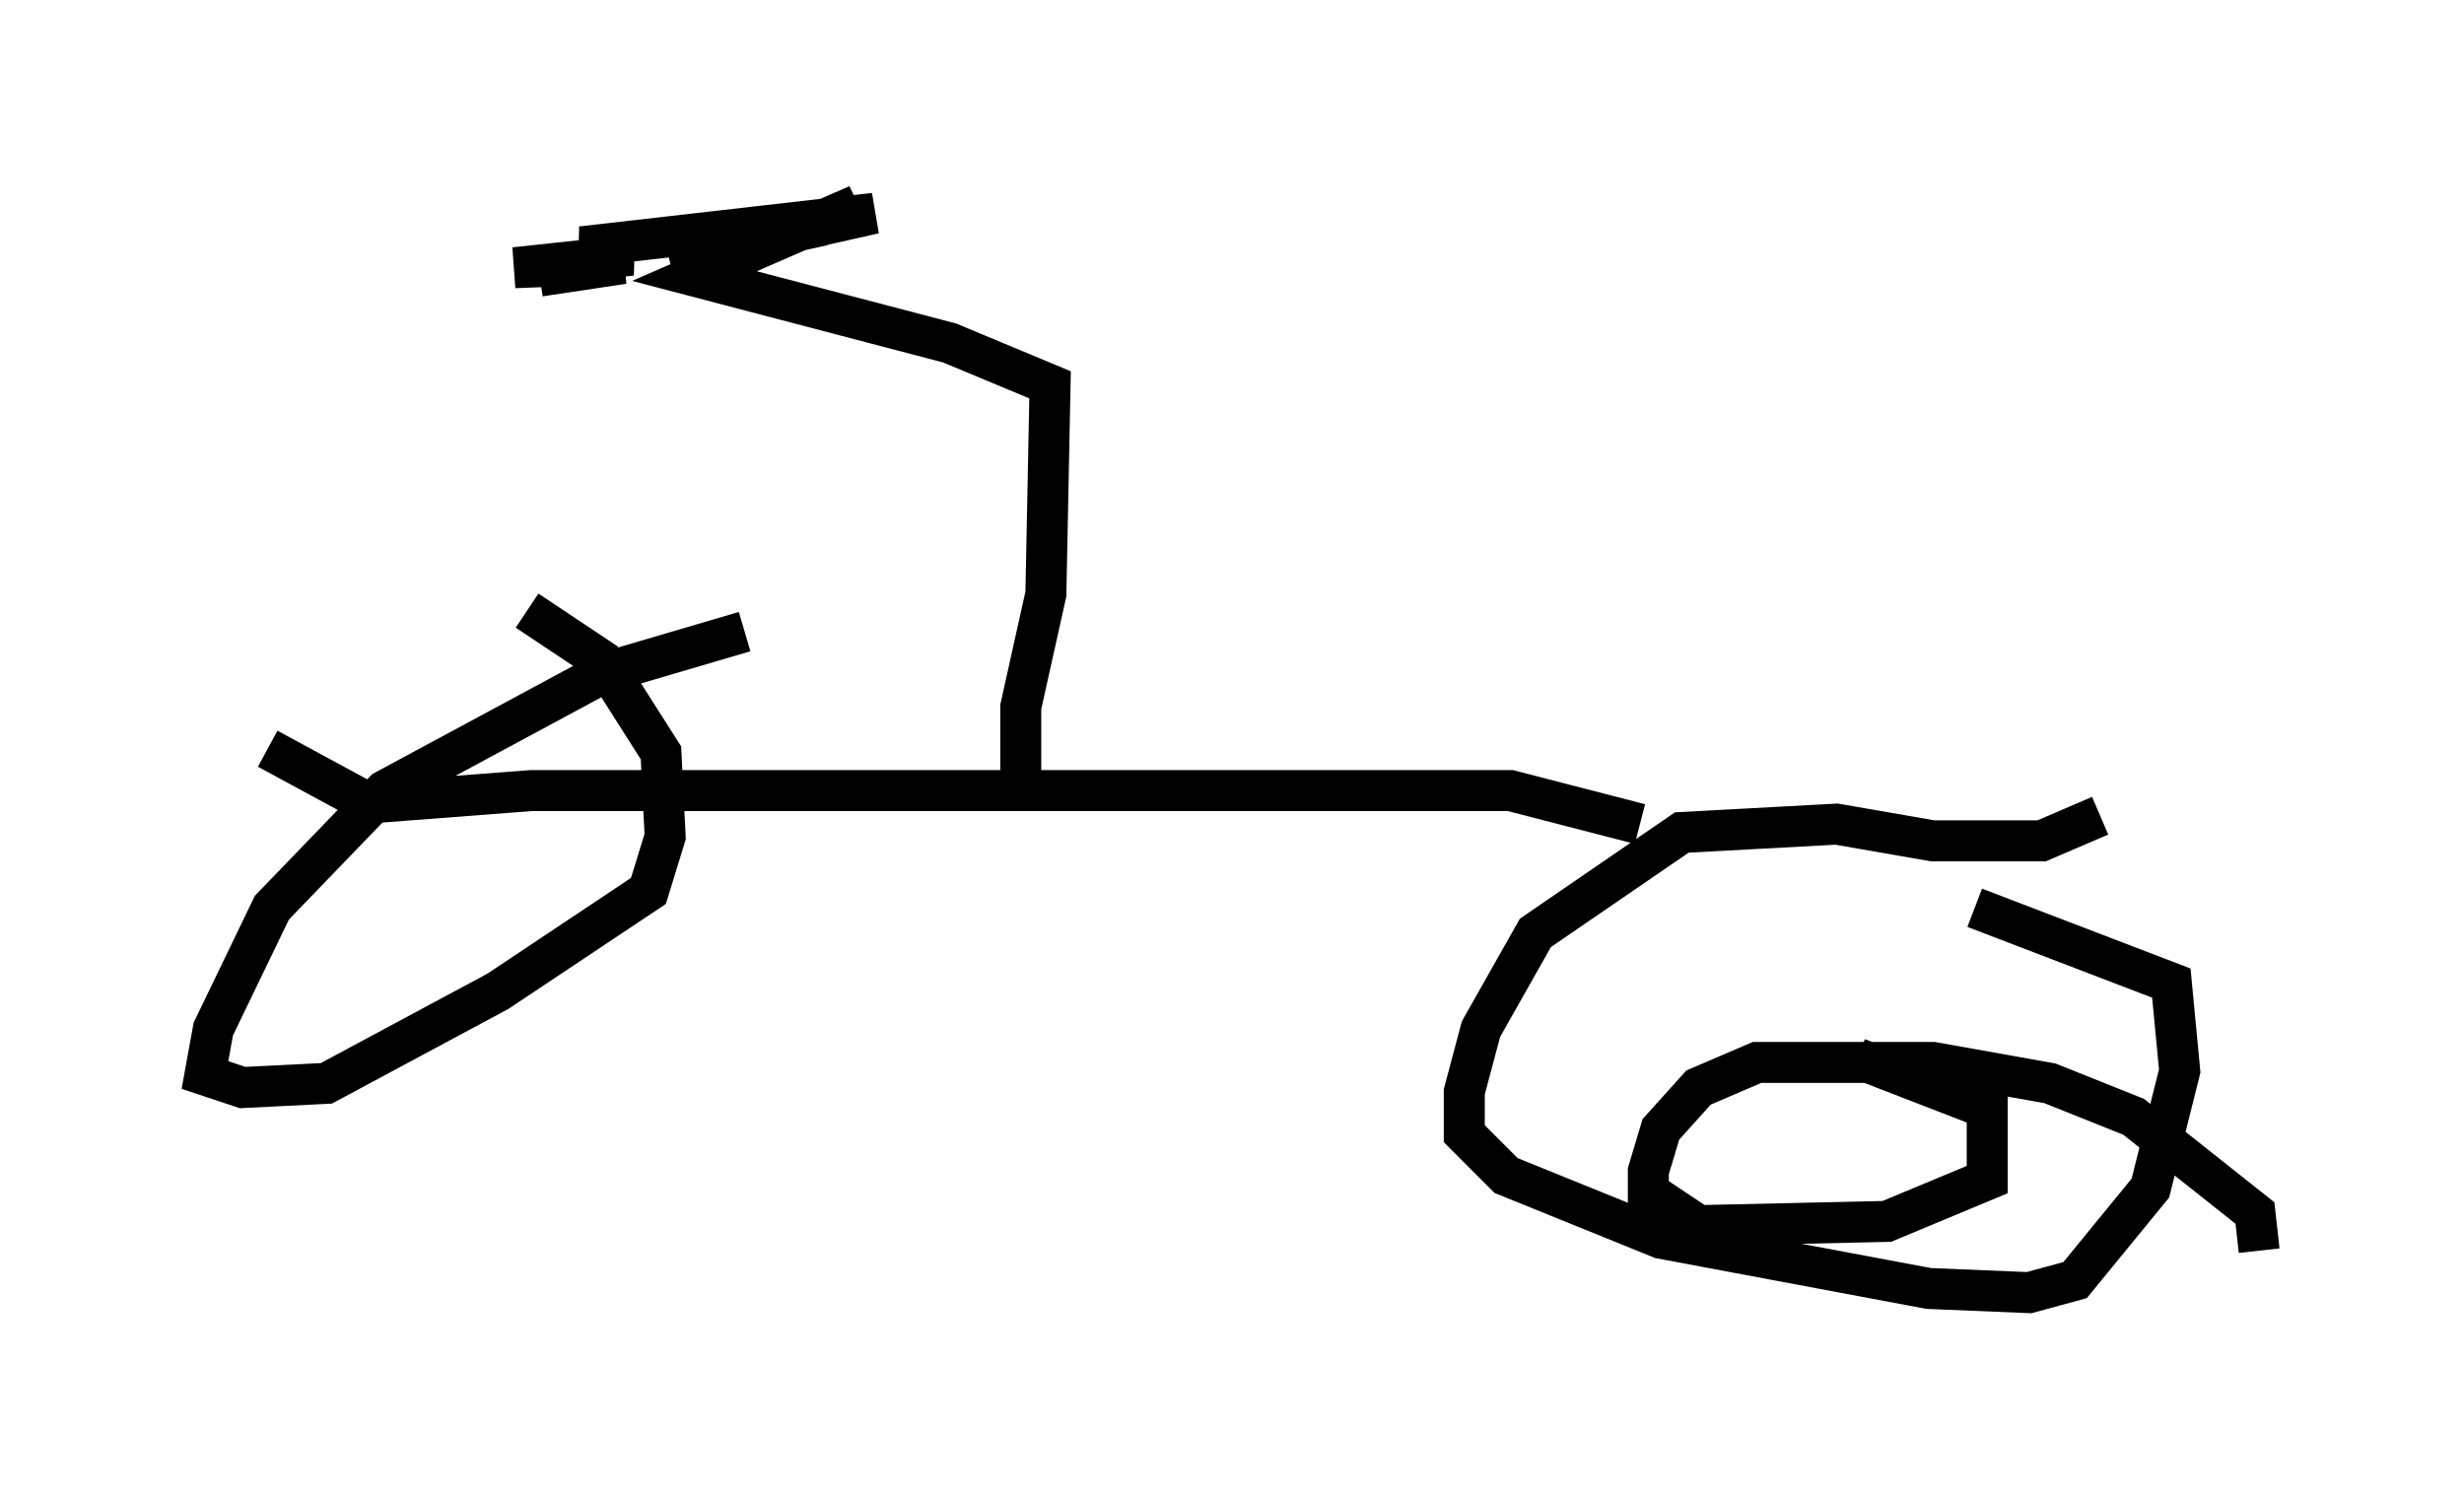 <?xml version="1.0" encoding="utf-8" ?>
<svg baseProfile="full" height="36.542" version="1.1" width="60.123" xmlns="http://www.w3.org/2000/svg" xmlns:ev="http://www.w3.org/2001/xml-events" xmlns:xlink="http://www.w3.org/1999/xlink"><defs /><rect fill="white" height="36.542" width="60.123" x="0" y="0" /><path d="M20.415, 15.413 m-2.246, 0.0 l-3.471, 1.021 -5.308, 2.858 l-2.756, 2.858 -1.429, 2.96 l-0.204, 1.123 0.919, 0.306 l2.042, -0.102 4.185, -2.246 l3.675, -2.45 0.408, -1.327 l-0.102, -2.042 -1.429, -2.246 l-1.838, -1.225 m42.263, 15.619 l-0.102, -0.919 -2.96, -2.348 l-2.042, -0.817 -2.858, -0.51 l-4.288, 0.0 -1.429, 0.613 l-0.919, 1.021 -0.306, 1.021 l0.0, 0.51 1.225, 0.817 l4.594, -0.102 2.45, -1.021 l0.0, -1.735 -3.165, -1.225 m-38.792, -7.554 l2.45, 1.327 3.981, -0.306 l23.888, 0.0 3.165, 0.817 m-15.109, -1.225 l0.0, -1.633 0.613, -2.756 l0.102, -5.104 -2.45, -1.021 l-6.227, -1.633 3.981, -1.735 l-0.919, 0.51 -3.675, 0.817 l5.002, -1.123 -7.146, 0.817 l1.225, 0.204 -2.858, 0.306 l2.654, -0.102 -2.042, 0.306 m38.078, 13.169 l-1.429, 0.613 -2.654, 0.0 l-2.348, -0.408 -3.777, 0.204 l-3.573, 2.45 -1.327, 2.348 l-0.408, 1.531 0.0, 1.021 l1.021, 1.021 3.777, 1.531 l6.533, 1.225 2.45, 0.102 l1.123, -0.306 1.838, -2.246 l0.715, -2.858 -0.204, -2.144 l-4.798, -1.838 " fill="none" stroke="black" stroke-width="1" /></svg>